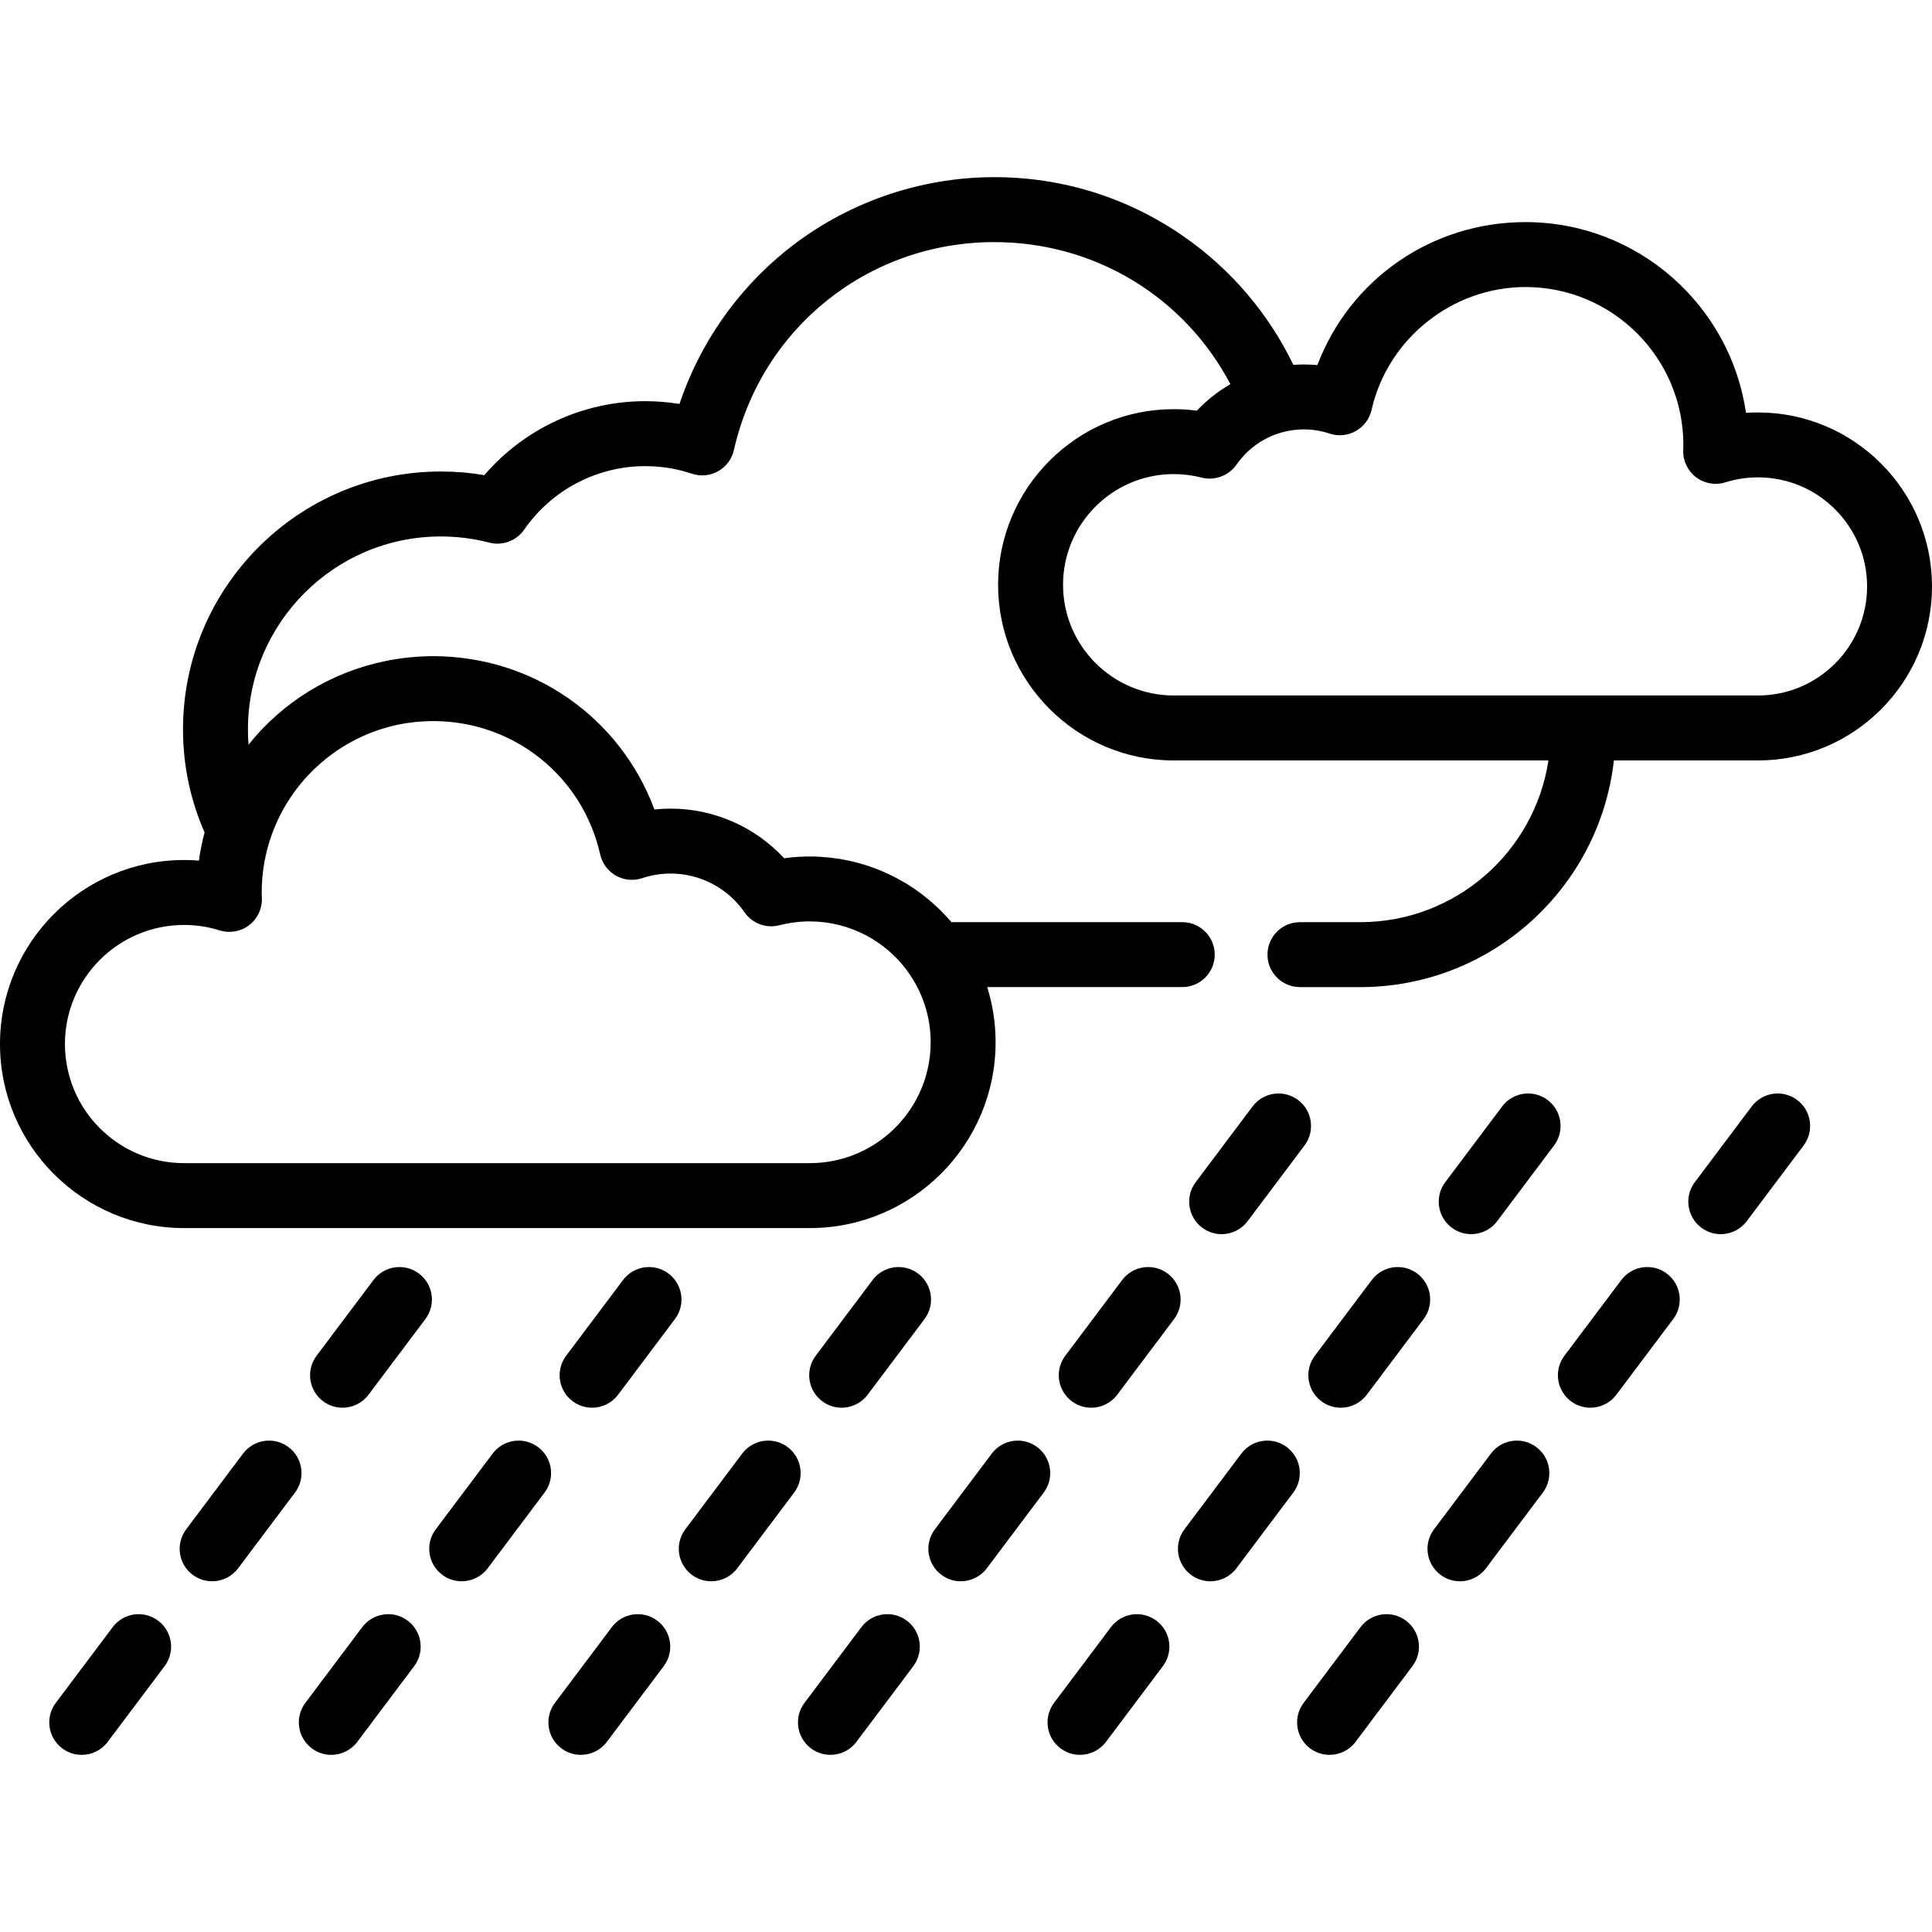 <?xml version="1.0" encoding="iso-8859-1"?>
<!-- Generator: Adobe Illustrator 19.0.0, SVG Export Plug-In . SVG Version: 6.00 Build 0)  -->
<svg version="1.1" id="Layer_1" xmlns="http://www.w3.org/2000/svg" xmlns:xlink="http://www.w3.org/1999/xlink" x="0px" y="0px"
	 viewBox="0 0 511.997 511.997" style="enable-background:new 0 0 511.997 511.997;" xml:space="preserve">
<g>
	<g>
		<g>
			<path d="M476.267,291.506c-3.798-2.855-9.193-2.089-12.048,1.712l-15.078,20.07c-2.854,3.799-2.088,9.193,1.712,12.048
				c1.548,1.164,3.362,1.725,5.162,1.725c2.614,0,5.195-1.186,6.886-3.437l15.078-20.07
				C480.833,299.755,480.067,294.361,476.267,291.506z"/>
			<path d="M441.71,337.502c-3.798-2.855-9.193-2.088-12.048,1.712l-15.078,20.07c-2.854,3.799-2.088,9.193,1.712,12.048
				c1.548,1.164,3.362,1.725,5.162,1.725c2.614,0,5.195-1.186,6.886-3.437l15.078-20.07
				C446.276,345.751,445.511,340.357,441.71,337.502z"/>
			<path d="M407.153,383.498c-3.797-2.855-9.193-2.088-12.048,1.712l-15.078,20.071c-2.854,3.799-2.088,9.193,1.712,12.048
				c1.548,1.164,3.362,1.725,5.162,1.725c2.614,0,5.195-1.186,6.886-3.437l15.078-20.071
				C411.719,391.747,410.955,386.352,407.153,383.498z"/>
			<path d="M372.598,429.497c-3.8-2.855-9.196-2.09-12.048,1.71l-15.08,20.071c-2.855,3.8-2.089,9.194,1.71,12.048
				c1.549,1.164,3.363,1.725,5.163,1.725c2.614,0,5.195-1.186,6.885-3.436l15.08-20.071
				C377.164,437.745,376.398,432.35,372.598,429.497z"/>
			<path d="M410.132,291.507c-3.799-2.855-9.196-2.089-12.048,1.71l-15.08,20.07c-2.855,3.799-2.089,9.194,1.71,12.048
				c1.549,1.164,3.363,1.725,5.163,1.725c2.614,0,5.195-1.186,6.885-3.436l15.08-20.07
				C414.697,299.756,413.931,294.361,410.132,291.507z"/>
			<path d="M375.575,337.503c-3.799-2.854-9.195-2.089-12.048,1.71l-15.08,20.07c-2.855,3.799-2.089,9.194,1.71,12.048
				c1.549,1.164,3.364,1.725,5.163,1.725c2.614,0,5.195-1.186,6.885-3.436l15.08-20.07
				C380.14,345.752,379.374,340.357,375.575,337.503z"/>
			<path d="M341.018,383.499c-3.8-2.856-9.195-2.089-12.048,1.71l-15.08,20.071c-2.855,3.8-2.089,9.194,1.71,12.048
				c1.549,1.164,3.364,1.725,5.163,1.725c2.614,0,5.195-1.186,6.885-3.436l15.08-20.071
				C345.583,391.747,344.818,386.352,341.018,383.499z"/>
			<path d="M306.459,429.496c-3.798-2.855-9.193-2.089-12.048,1.712l-15.078,20.071c-2.854,3.799-2.088,9.193,1.712,12.048
				c1.548,1.164,3.362,1.725,5.162,1.725c2.614,0,5.195-1.186,6.886-3.437l15.078-20.071
				C311.025,437.745,310.259,432.35,306.459,429.496z"/>
			<path d="M323.741,327.061c2.614,0,5.195-1.186,6.886-3.437l15.078-20.07c2.854-3.799,2.088-9.193-1.712-12.048
				c-3.798-2.855-9.193-2.089-12.048,1.712l-15.078,20.07c-2.854,3.799-2.088,9.193,1.712,12.048
				C320.127,326.5,321.941,327.061,323.741,327.061z"/>
			<path d="M309.436,337.502c-3.798-2.855-9.193-2.088-12.048,1.712l-15.078,20.07c-2.854,3.799-2.088,9.193,1.712,12.048
				c1.548,1.164,3.362,1.725,5.162,1.725c2.614,0,5.195-1.186,6.886-3.437l15.078-20.07
				C314.002,345.751,313.236,340.357,309.436,337.502z"/>
			<path d="M274.88,383.499c-3.8-2.856-9.194-2.089-12.048,1.71l-15.08,20.071c-2.855,3.8-2.089,9.194,1.71,12.048
				c1.549,1.164,3.363,1.725,5.163,1.725c2.614,0,5.195-1.186,6.885-3.436l15.08-20.071
				C279.445,391.747,278.68,386.352,274.88,383.499z"/>
			<path d="M240.324,429.497c-3.8-2.855-9.196-2.09-12.048,1.71l-15.08,20.071c-2.855,3.8-2.089,9.194,1.71,12.048
				c1.549,1.164,3.363,1.725,5.163,1.725c2.614,0,5.195-1.186,6.885-3.436l15.08-20.071
				C244.889,437.745,244.123,432.35,240.324,429.497z"/>
			<path d="M243.297,337.502c-3.797-2.855-9.193-2.088-12.048,1.712l-15.078,20.07c-2.854,3.799-2.088,9.193,1.712,12.048
				c1.548,1.164,3.362,1.725,5.162,1.725c2.614,0,5.195-1.186,6.886-3.437l15.078-20.07
				C247.864,345.751,247.098,340.357,243.297,337.502z"/>
			<path d="M208.74,383.498c-3.798-2.855-9.193-2.088-12.048,1.712l-15.078,20.071c-2.854,3.799-2.088,9.193,1.712,12.048
				c1.548,1.164,3.362,1.725,5.162,1.725c2.614,0,5.195-1.186,6.886-3.437l15.078-20.071
				C213.307,391.747,212.541,386.352,208.74,383.498z"/>
			<path d="M174.185,429.497c-3.8-2.855-9.195-2.09-12.048,1.71l-15.08,20.071c-2.855,3.8-2.089,9.194,1.71,12.048
				c1.549,1.164,3.364,1.725,5.163,1.725c2.614,0,5.195-1.186,6.885-3.436l15.08-20.071
				C178.751,437.745,177.985,432.35,174.185,429.497z"/>
			<path d="M177.162,337.503c-3.8-2.854-9.194-2.089-12.048,1.71l-15.08,20.07c-2.855,3.799-2.089,9.194,1.71,12.048
				c1.549,1.164,3.363,1.725,5.163,1.725c2.614,0,5.195-1.186,6.885-3.436l15.08-20.07
				C181.727,345.752,180.961,340.357,177.162,337.503z"/>
			<path d="M142.605,383.499c-3.8-2.856-9.196-2.089-12.048,1.71l-15.08,20.071c-2.855,3.8-2.089,9.194,1.71,12.048
				c1.549,1.164,3.363,1.725,5.163,1.725c2.614,0,5.195-1.186,6.885-3.436l15.08-20.071
				C147.17,391.747,146.404,386.352,142.605,383.499z"/>
			<path d="M108.046,429.496c-3.797-2.855-9.193-2.089-12.048,1.712l-15.078,20.071c-2.854,3.799-2.088,9.193,1.712,12.048
				c1.548,1.164,3.362,1.725,5.162,1.725c2.614,0,5.195-1.186,6.886-3.437l15.078-20.071
				C112.612,437.745,111.846,432.35,108.046,429.496z"/>
			<path d="M111.023,337.502c-3.797-2.855-9.194-2.088-12.048,1.712l-15.078,20.07c-2.854,3.799-2.088,9.193,1.712,12.048
				c1.548,1.164,3.362,1.725,5.162,1.725c2.614,0,5.195-1.186,6.886-3.437l15.078-20.07
				C115.589,345.751,114.823,340.357,111.023,337.502z"/>
			<path d="M76.467,383.499c-3.8-2.856-9.196-2.089-12.048,1.71l-15.08,20.071c-2.855,3.8-2.089,9.194,1.71,12.048
				c1.549,1.164,3.364,1.725,5.163,1.725c2.614,0,5.195-1.186,6.885-3.436l15.08-20.071
				C81.032,391.747,80.266,386.352,76.467,383.499z"/>
			<path d="M41.911,429.497c-3.8-2.855-9.196-2.09-12.048,1.71l-15.08,20.071c-2.855,3.8-2.089,9.194,1.71,12.048
				c1.549,1.164,3.364,1.725,5.163,1.725c2.614,0,5.195-1.186,6.885-3.436l15.08-20.071C46.476,437.745,45.71,432.35,41.911,429.497
				z"/>
			<path d="M465.893,109.301c-1.067,0-2.131,0.037-3.191,0.11c-4.13-28.549-28.763-50.552-58.439-50.552
				c-24.923,0-46.543,15.217-55.148,37.893c-1.204-0.112-2.415-0.169-3.629-0.169c-0.919,0-1.831,0.044-2.739,0.109
				c-6.555-13.592-16.462-25.245-28.966-33.97c-14.791-10.322-32.174-15.777-50.269-15.777c-20.081,0-39.721,6.945-55.3,19.557
				c-13.059,10.571-22.852,24.746-28.148,40.545c-2.986-0.487-6.013-0.734-9.056-0.734c-16.477,0-32.034,7.237-42.663,19.61
				c-3.8-0.648-7.657-0.972-11.526-0.972c-37.671,0-68.319,30.647-68.319,68.317c0,9.521,1.929,18.694,5.713,27.324
				c-0.642,2.44-1.154,4.931-1.498,7.476c-1.309-0.106-2.623-0.158-3.943-0.158C21.878,227.909,0,249.789,0,276.682
				c0,26.892,21.878,48.77,48.771,48.77h165.831c27.152,0,49.241-22.089,49.241-49.24c0-5.09-0.777-10.002-2.217-14.625h51.684
				c4.752,0,8.605-3.853,8.605-8.605c0-4.752-3.853-8.605-8.605-8.605h-61.154c-0.308-0.362-0.631-0.706-0.949-1.057
				c-0.09-0.101-0.181-0.203-0.272-0.303c-0.443-0.485-0.897-0.958-1.357-1.424c-0.118-0.119-0.237-0.238-0.356-0.356
				c-0.452-0.446-0.909-0.884-1.376-1.311c-0.144-0.132-0.292-0.261-0.438-0.393c-0.455-0.407-0.913-0.809-1.381-1.197
				c-0.183-0.152-0.371-0.298-0.556-0.448c-0.444-0.358-0.89-0.716-1.346-1.057c-0.281-0.211-0.571-0.411-0.856-0.615
				c-0.374-0.268-0.743-0.543-1.125-0.8c-0.692-0.468-1.396-0.919-2.113-1.352c-0.06-0.037-0.123-0.069-0.183-0.105
				c-0.685-0.411-1.382-0.806-2.089-1.184c-0.086-0.045-0.173-0.088-0.259-0.133c-0.687-0.362-1.383-0.709-2.089-1.04
				c-0.086-0.041-0.174-0.078-0.261-0.118c-0.709-0.327-1.427-0.638-2.153-0.931c-0.083-0.033-0.167-0.066-0.251-0.099
				c-0.73-0.29-1.468-0.564-2.216-0.82c-0.085-0.029-0.169-0.057-0.254-0.086c-0.743-0.251-1.494-0.483-2.252-0.698
				c-0.091-0.026-0.184-0.053-0.276-0.079c-0.744-0.206-1.496-0.395-2.255-0.567c-0.109-0.025-0.216-0.052-0.325-0.075
				c-0.734-0.161-1.474-0.303-2.219-0.431c-0.134-0.023-0.267-0.049-0.401-0.072c-0.712-0.116-1.43-0.213-2.151-0.298
				c-0.166-0.019-0.33-0.045-0.496-0.063c-0.699-0.075-1.405-0.13-2.113-0.175c-0.181-0.012-0.36-0.031-0.542-0.041
				c-0.877-0.046-1.759-0.073-2.647-0.073c-2.273,0-4.541,0.157-6.787,0.467c-7.71-8.319-18.592-13.151-30.09-13.151
				c-1.439,0-2.873,0.075-4.297,0.225c-9.014-24.293-32.06-40.626-58.654-40.626c-1.115,0-2.222,0.037-3.325,0.095
				c-0.375,0.019-0.748,0.053-1.121,0.078c-0.719,0.051-1.434,0.11-2.146,0.184c-0.456,0.047-0.91,0.102-1.364,0.159
				c-0.608,0.077-1.211,0.166-1.813,0.26c-0.51,0.08-1.02,0.158-1.525,0.251c-0.469,0.086-0.934,0.186-1.399,0.282
				c-14.396,2.954-27.174,10.829-36.214,22.143c-0.105-1.347-0.157-2.704-0.157-4.07c0-28.18,22.927-51.107,51.109-51.107
				c4.348,0,8.675,0.55,12.863,1.632c3.487,0.902,7.174-0.468,9.227-3.43c7.304-10.544,19.302-16.838,32.099-16.838
				c4.208,0,8.368,0.677,12.367,2.01c2.307,0.77,4.831,0.529,6.949-0.667c2.119-1.193,3.632-3.228,4.169-5.6
				c7.331-32.45,35.713-55.112,69.02-55.112c26.641,0,50.384,14.526,62.552,37.636c-0.101,0.058-0.197,0.127-0.298,0.187
				c-0.616,0.364-1.222,0.743-1.817,1.14c-0.151,0.1-0.301,0.197-0.45,0.299c-0.708,0.485-1.402,0.992-2.076,1.524
				c-0.073,0.057-0.142,0.118-0.215,0.176c-0.602,0.482-1.19,0.985-1.764,1.504c-0.143,0.129-0.285,0.257-0.426,0.388
				c-0.63,0.586-1.25,1.188-1.844,1.818c-2.026-0.267-4.072-0.401-6.121-0.401c-25.667,0-46.548,20.88-46.548,46.546
				c0,25.667,20.881,46.548,46.548,46.548h99.3c-3.658,24.226-24.622,42.857-49.853,42.857H344.5c-4.752,0-8.605,3.853-8.605,8.605
				c0,4.752,3.853,8.605,8.605,8.605h15.998c34.733,0,63.422-26.324,67.194-60.067h38.198c25.423,0,46.107-20.683,46.107-46.108
				C512,129.987,491.316,109.301,465.893,109.301z M66.012,245.193c2.219-1.691,3.482-4.354,3.385-7.143l-0.01-0.263
				c-0.015-0.424-0.031-0.847-0.031-1.274c0-5.434,0.963-10.648,2.72-15.483c0.016-0.044,0.03-0.089,0.046-0.133
				c5.608-15.27,19.195-26.717,35.682-29.268c0.084-0.013,0.168-0.023,0.252-0.035c0.598-0.089,1.2-0.165,1.806-0.23
				c0.198-0.021,0.396-0.041,0.594-0.059c0.521-0.049,1.046-0.088,1.571-0.119c0.203-0.012,0.407-0.027,0.611-0.037
				c0.709-0.033,1.42-0.054,2.136-0.054c21.371,0.002,39.583,14.544,44.287,35.363c0.536,2.371,2.049,4.405,4.167,5.598
				c2.118,1.194,4.641,1.437,6.946,0.669c2.444-0.814,4.986-1.227,7.552-1.227c7.805,0,15.127,3.841,19.584,10.277
				c2.054,2.963,5.74,4.328,9.226,3.43c2.627-0.679,5.34-1.023,8.066-1.023c0.614,0,1.225,0.022,1.834,0.056
				c0.155,0.009,0.308,0.024,0.462,0.035c0.468,0.033,0.935,0.074,1.399,0.129c0.148,0.017,0.297,0.038,0.445,0.057
				c0.494,0.065,0.986,0.139,1.475,0.226c0.1,0.017,0.2,0.034,0.3,0.054c2.465,0.465,4.858,1.215,7.128,2.231
				c0.036,0.016,0.071,0.032,0.105,0.048c0.529,0.239,1.052,0.493,1.568,0.76c0.048,0.025,0.097,0.049,0.145,0.074
				c1.087,0.571,2.144,1.205,3.161,1.898c0.1,0.069,0.197,0.141,0.297,0.211c0.368,0.257,0.731,0.522,1.09,0.795
				c0.184,0.141,0.366,0.285,0.546,0.429c0.266,0.212,0.527,0.428,0.785,0.648c0.204,0.174,0.409,0.349,0.608,0.527
				c0.23,0.205,0.454,0.418,0.679,0.631c0.203,0.193,0.41,0.382,0.609,0.58c0.368,0.368,0.727,0.745,1.079,1.133
				c0.205,0.226,0.401,0.461,0.6,0.694c0.181,0.211,0.361,0.421,0.537,0.636c0.193,0.237,0.381,0.478,0.566,0.72
				c0.176,0.23,0.35,0.464,0.521,0.699c3.827,5.277,6.092,11.757,6.092,18.76c0,17.662-14.369,32.03-32.031,32.03H48.771
				c-17.403,0-31.561-14.157-31.561-31.56c0-17.405,14.158-31.563,31.561-31.563c3.22,0,6.402,0.485,9.457,1.441
				C60.891,247.393,63.792,246.883,66.012,245.193z M465.893,184.31h-46.397H311.054c-16.177,0-29.338-13.16-29.338-29.338
				c0-16.176,13.16-29.336,29.338-29.336c2.497,0,4.983,0.315,7.391,0.937c1.934,0.498,3.916,0.279,5.658-0.5
				c1.403-0.627,2.651-1.609,3.567-2.931c0.326-0.47,0.674-0.92,1.034-1.361c0.092-0.113,0.186-0.224,0.28-0.335
				c0.324-0.381,0.658-0.752,1.007-1.109c0.051-0.052,0.098-0.105,0.148-0.156c0.4-0.401,0.818-0.784,1.247-1.152
				c0.096-0.082,0.194-0.16,0.29-0.241c0.367-0.303,0.742-0.596,1.128-0.875c0.088-0.063,0.174-0.131,0.264-0.194
				c0.457-0.319,0.925-0.622,1.406-0.906c0.102-0.06,0.206-0.116,0.31-0.174c0.402-0.229,0.812-0.445,1.229-0.649
				c0.12-0.059,0.24-0.119,0.361-0.176c0.507-0.236,1.022-0.454,1.547-0.651c0.076-0.028,0.154-0.052,0.23-0.08
				c0.482-0.173,0.97-0.33,1.465-0.469c1.89-0.535,3.862-0.824,5.872-0.824c2.335,0,4.646,0.375,6.869,1.115
				c2.308,0.768,4.829,0.526,6.946-0.669c2.118-1.193,3.631-3.228,4.167-5.599c4.264-18.874,21.42-32.572,40.795-32.572
				c23.069,0,41.838,18.769,41.838,41.838c0,0.422-0.018,0.84-0.033,1.257l-0.004,0.137c-0.104,2.792,1.155,5.462,3.377,7.157
				c2.22,1.696,5.126,2.209,7.795,1.371c2.791-0.875,5.704-1.319,8.658-1.319c15.933,0,28.897,12.964,28.897,28.9
				C494.79,171.347,481.827,184.31,465.893,184.31z"/>
		</g>
	</g>
</g>
<g>
</g>
<g>
</g>
<g>
</g>
<g>
</g>
<g>
</g>
<g>
</g>
<g>
</g>
<g>
</g>
<g>
</g>
<g>
</g>
<g>
</g>
<g>
</g>
<g>
</g>
<g>
</g>
<g>
</g>
</svg>
